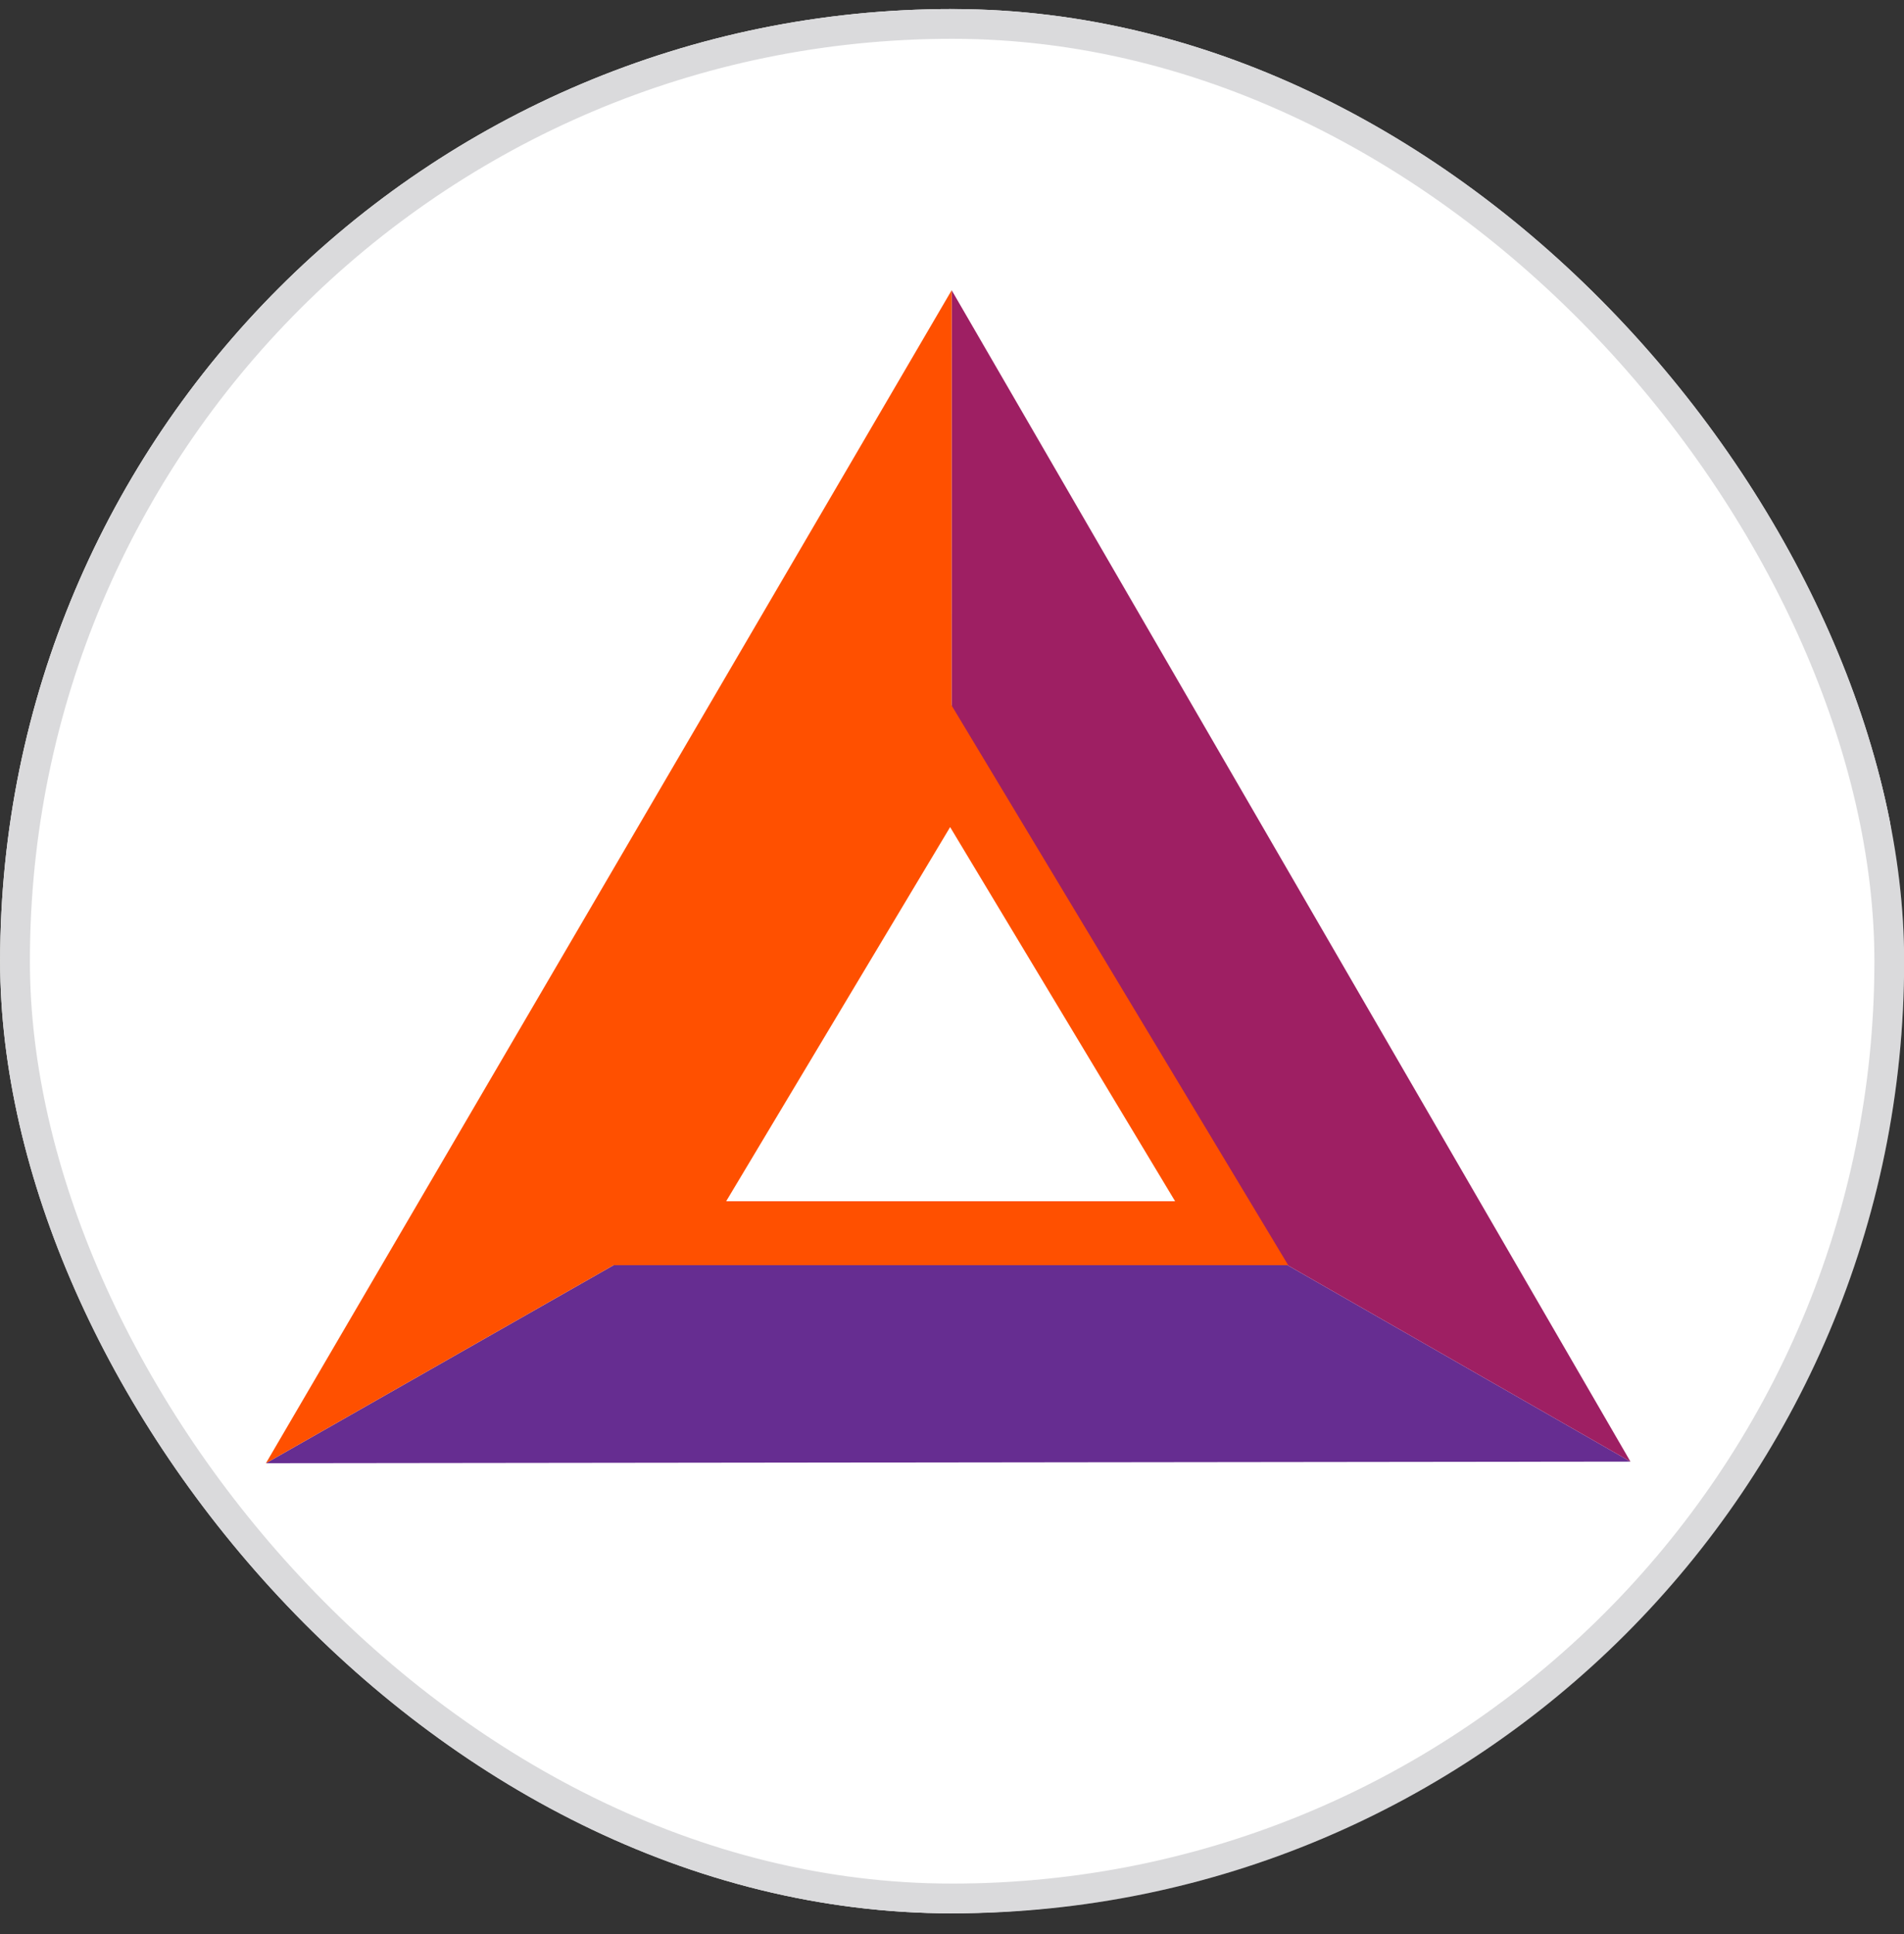 <svg width="64" height="65" viewBox="0 0 64 65" fill="none" xmlns="http://www.w3.org/2000/svg">
<rect x="0" y="0" width="64" height="65" fill="#333333" stroke="none"/>
<g clip-path="url(#clip0_11313_1886)">
<rect x="0.005" y="0.304" width="64" height="64" rx="32" fill="white"/>
<circle cx="31.872" cy="32.304" r="32" fill="white"/>
<path d="M54.805 49.122L31.982 36.053L8.939 49.176L54.805 49.122Z" fill="#662D91"/>
<path d="M31.989 9.754L31.982 36.053L54.805 49.122L31.989 9.754Z" fill="#9E1F63"/>
<path d="M8.939 49.176L31.982 36.053L31.989 9.754L8.939 49.176Z" fill="#FF5000"/>
<path d="M31.935 25.708L22.513 41.446H41.4L31.935 25.708Z" fill="white" stroke="#FF5000" stroke-width="2.15" stroke-miterlimit="10"/>
</g>
<rect x="0.505" y="0.804" width="63" height="63" rx="31.5" stroke="#070B14" stroke-opacity="0.15"/>
<defs>
<clipPath id="clip0_11313_1886">
<rect x="0.005" y="0.304" width="64" height="64" rx="32" fill="white"/>
</clipPath>
</defs>
</svg>
